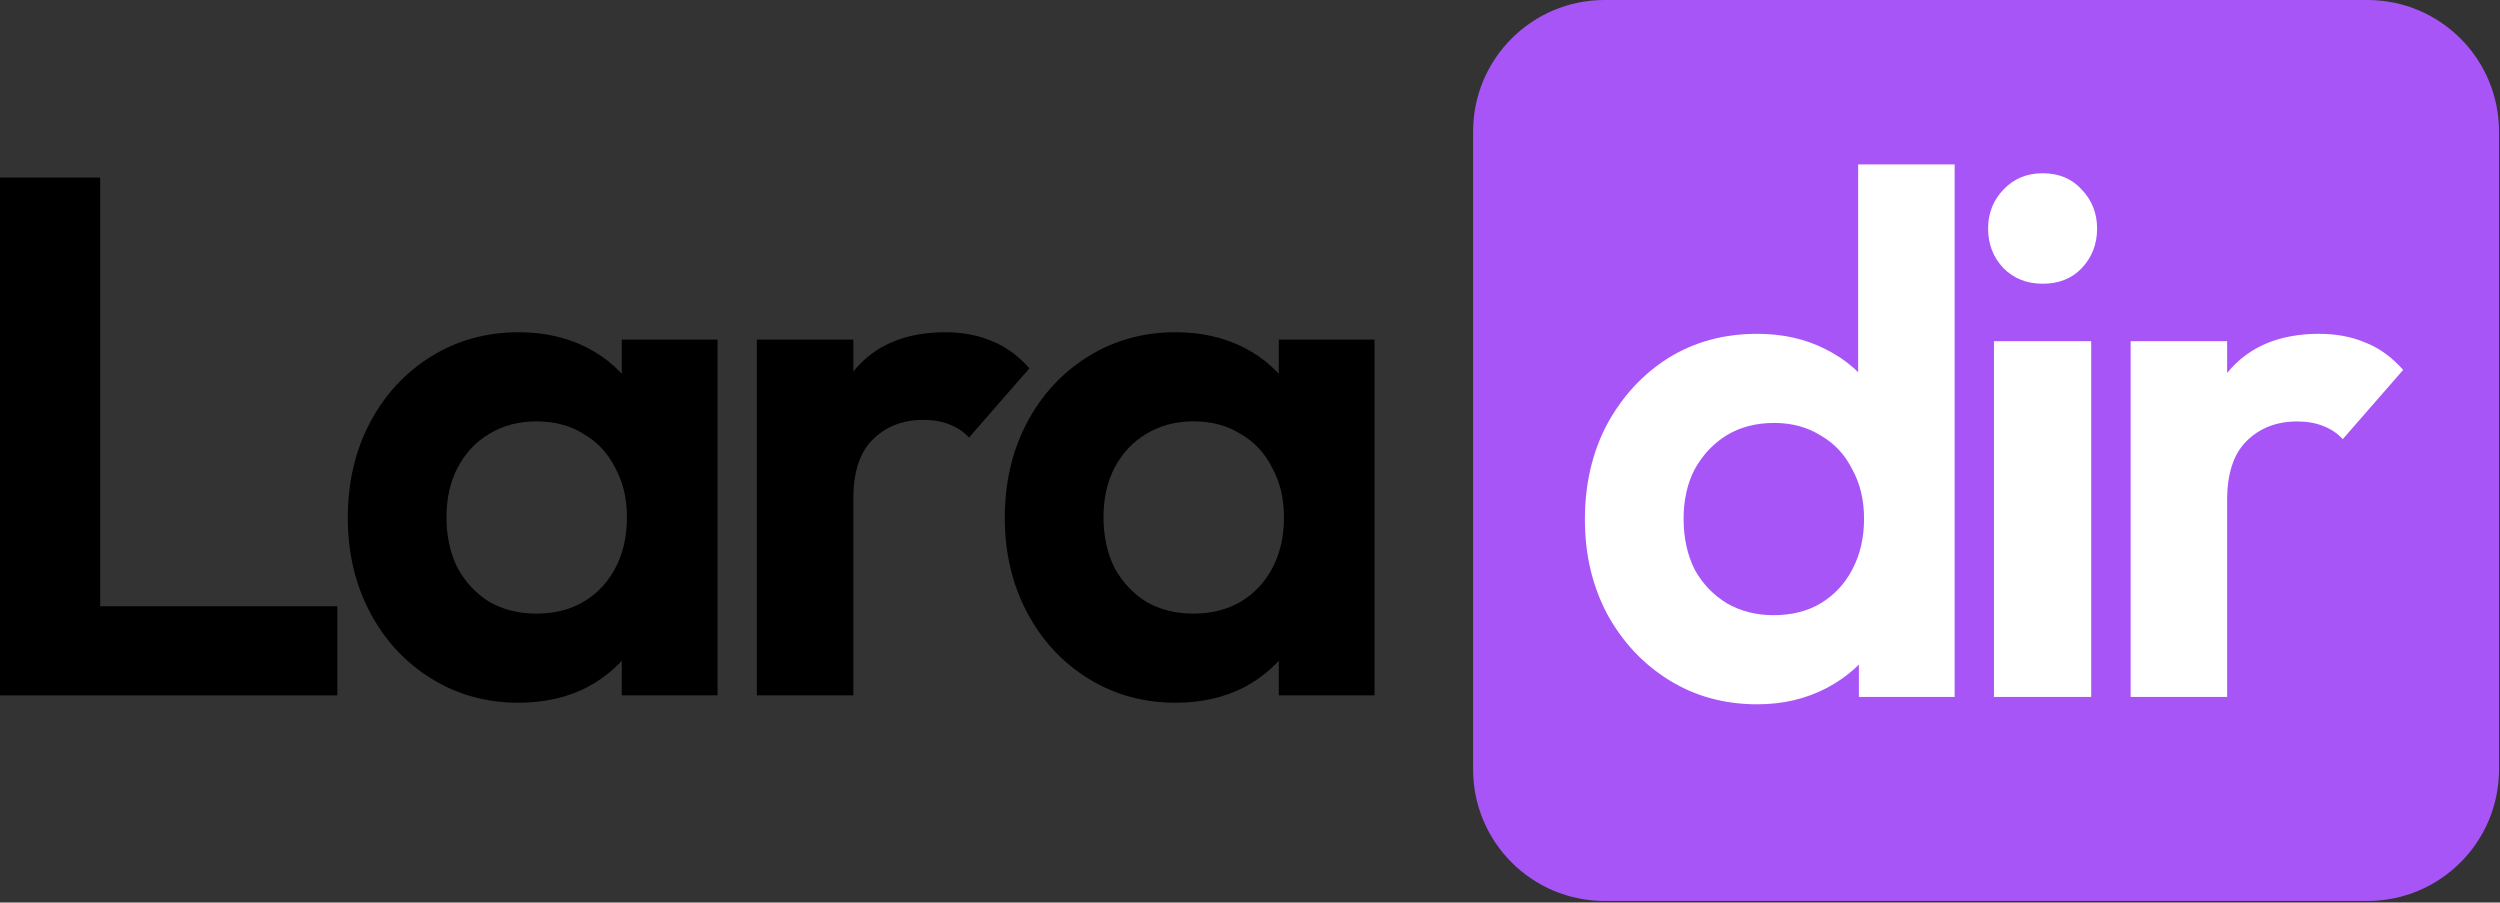 <svg width="277" height="100" viewBox="0 0 277 100" fill="none" xmlns="http://www.w3.org/2000/svg">
<rect x="0" y="0" width="277" height="100" fill="#333333" stroke="none"/>
<path d="M163.22 14.573C163.22 6.525 169.744 0 177.793 0H262.317C270.366 0 276.891 6.525 276.891 14.573V85.253C276.891 93.302 270.366 99.826 262.317 99.826H177.793C169.744 99.826 163.22 93.302 163.22 85.253V14.573Z" fill="#A855F7"/>
<path d="M194.704 78.037C191.058 78.037 187.794 77.139 184.91 75.343C182.027 73.548 179.742 71.1 178.055 67.999C176.423 64.897 175.607 61.415 175.607 57.552C175.607 53.635 176.423 50.126 178.055 47.025C179.742 43.924 182 41.475 184.829 39.68C187.712 37.885 191.004 36.987 194.704 36.987C197.533 36.987 200.063 37.558 202.293 38.701C204.578 39.843 206.401 41.448 207.761 43.516C209.176 45.529 209.937 47.814 210.046 50.371V64.408C209.937 66.965 209.203 69.277 207.843 71.344C206.483 73.412 204.66 75.044 202.375 76.241C200.09 77.438 197.533 78.037 194.704 78.037ZM196.499 68.162C198.512 68.162 200.253 67.727 201.722 66.856C203.245 65.931 204.415 64.68 205.231 63.102C206.102 61.47 206.537 59.593 206.537 57.471C206.537 55.403 206.102 53.581 205.231 52.003C204.415 50.371 203.245 49.119 201.722 48.249C200.253 47.324 198.539 46.861 196.581 46.861C194.568 46.861 192.799 47.324 191.276 48.249C189.807 49.174 188.637 50.425 187.767 52.003C186.951 53.581 186.543 55.403 186.543 57.471C186.543 59.593 186.951 61.47 187.767 63.102C188.637 64.68 189.834 65.931 191.358 66.856C192.881 67.727 194.595 68.162 196.499 68.162ZM216.575 77.22H205.966V66.611L207.68 56.981L205.884 47.514V18.216H216.575V77.22Z" fill="white"/>
<path d="M220.932 77.22V37.803H231.705V77.22H220.932ZM226.319 31.437C224.578 31.437 223.136 30.866 221.993 29.724C220.851 28.526 220.279 27.058 220.279 25.317C220.279 23.63 220.851 22.188 221.993 20.991C223.136 19.794 224.578 19.196 226.319 19.196C228.114 19.196 229.556 19.794 230.644 20.991C231.786 22.188 232.358 23.63 232.358 25.317C232.358 27.058 231.786 28.526 230.644 29.724C229.556 30.866 228.114 31.437 226.319 31.437Z" fill="white"/>
<path d="M236.075 77.22V37.803H246.766V77.22H236.075ZM246.766 55.431L242.604 52.656C243.093 47.814 244.508 44.005 246.847 41.23C249.187 38.401 252.56 36.987 256.967 36.987C258.871 36.987 260.585 37.313 262.108 37.966C263.632 38.565 265.019 39.571 266.27 40.986L259.578 48.657C258.98 48.004 258.245 47.514 257.375 47.188C256.559 46.861 255.607 46.698 254.519 46.698C252.233 46.698 250.356 47.433 248.887 48.902C247.473 50.316 246.766 52.493 246.766 55.431Z" fill="white"/>
<path d="M0 77.046V19.674H11.099V77.046H0ZM8.161 77.046V67.171H37.377V77.046H8.161Z" fill="black"/>
<path d="M57.468 77.862C53.877 77.862 50.64 76.964 47.757 75.168C44.873 73.373 42.615 70.925 40.983 67.824C39.351 64.722 38.535 61.24 38.535 57.377C38.535 53.46 39.351 49.951 40.983 46.85C42.615 43.749 44.873 41.3 47.757 39.505C50.64 37.71 53.877 36.812 57.468 36.812C60.297 36.812 62.827 37.383 65.058 38.526C67.289 39.668 69.057 41.273 70.363 43.341C71.723 45.354 72.457 47.639 72.566 50.196V64.396C72.457 67.007 71.723 69.32 70.363 71.333C69.057 73.346 67.289 74.951 65.058 76.148C62.827 77.29 60.297 77.862 57.468 77.862ZM59.427 67.987C62.419 67.987 64.84 67.007 66.69 65.049C68.54 63.036 69.465 60.452 69.465 57.296C69.465 55.228 69.03 53.406 68.159 51.828C67.343 50.196 66.173 48.944 64.65 48.074C63.181 47.149 61.44 46.687 59.427 46.687C57.468 46.687 55.727 47.149 54.204 48.074C52.735 48.944 51.565 50.196 50.695 51.828C49.879 53.406 49.471 55.228 49.471 57.296C49.471 59.418 49.879 61.295 50.695 62.927C51.565 64.505 52.735 65.756 54.204 66.681C55.727 67.552 57.468 67.987 59.427 67.987ZM68.894 77.046V66.436L70.607 56.806L68.894 47.34V37.628H79.503V77.046H68.894Z" fill="black"/>
<path d="M83.86 77.046V37.628H94.551V77.046H83.86ZM94.551 55.256L90.389 52.481C90.879 47.639 92.293 43.83 94.633 41.056C96.972 38.226 100.345 36.812 104.752 36.812C106.656 36.812 108.37 37.138 109.894 37.791C111.417 38.39 112.804 39.396 114.056 40.811L107.364 48.482C106.765 47.829 106.031 47.34 105.16 47.013C104.344 46.687 103.392 46.523 102.304 46.523C100.019 46.523 98.142 47.258 96.673 48.727C95.258 50.142 94.551 52.318 94.551 55.256Z" fill="black"/>
<path d="M130.266 77.862C126.675 77.862 123.438 76.964 120.554 75.168C117.671 73.373 115.413 70.925 113.781 67.824C112.148 64.722 111.332 61.24 111.332 57.377C111.332 53.46 112.148 49.951 113.781 46.85C115.413 43.749 117.671 41.3 120.554 39.505C123.438 37.71 126.675 36.812 130.266 36.812C133.095 36.812 135.625 37.383 137.856 38.526C140.086 39.668 141.854 41.273 143.16 43.341C144.52 45.354 145.255 47.639 145.364 50.196V64.396C145.255 67.007 144.52 69.32 143.16 71.333C141.854 73.346 140.086 74.951 137.856 76.148C135.625 77.29 133.095 77.862 130.266 77.862ZM132.225 67.987C135.217 67.987 137.638 67.007 139.488 65.049C141.338 63.036 142.263 60.452 142.263 57.296C142.263 55.228 141.827 53.406 140.957 51.828C140.141 50.196 138.971 48.944 137.448 48.074C135.979 47.149 134.238 46.687 132.225 46.687C130.266 46.687 128.525 47.149 127.001 48.074C125.533 48.944 124.363 50.196 123.492 51.828C122.676 53.406 122.268 55.228 122.268 57.296C122.268 59.418 122.676 61.295 123.492 62.927C124.363 64.505 125.533 65.756 127.001 66.681C128.525 67.552 130.266 67.987 132.225 67.987ZM141.691 77.046V66.436L143.405 56.806L141.691 47.34V37.628H152.301V77.046H141.691Z" fill="black"/>
</svg>
